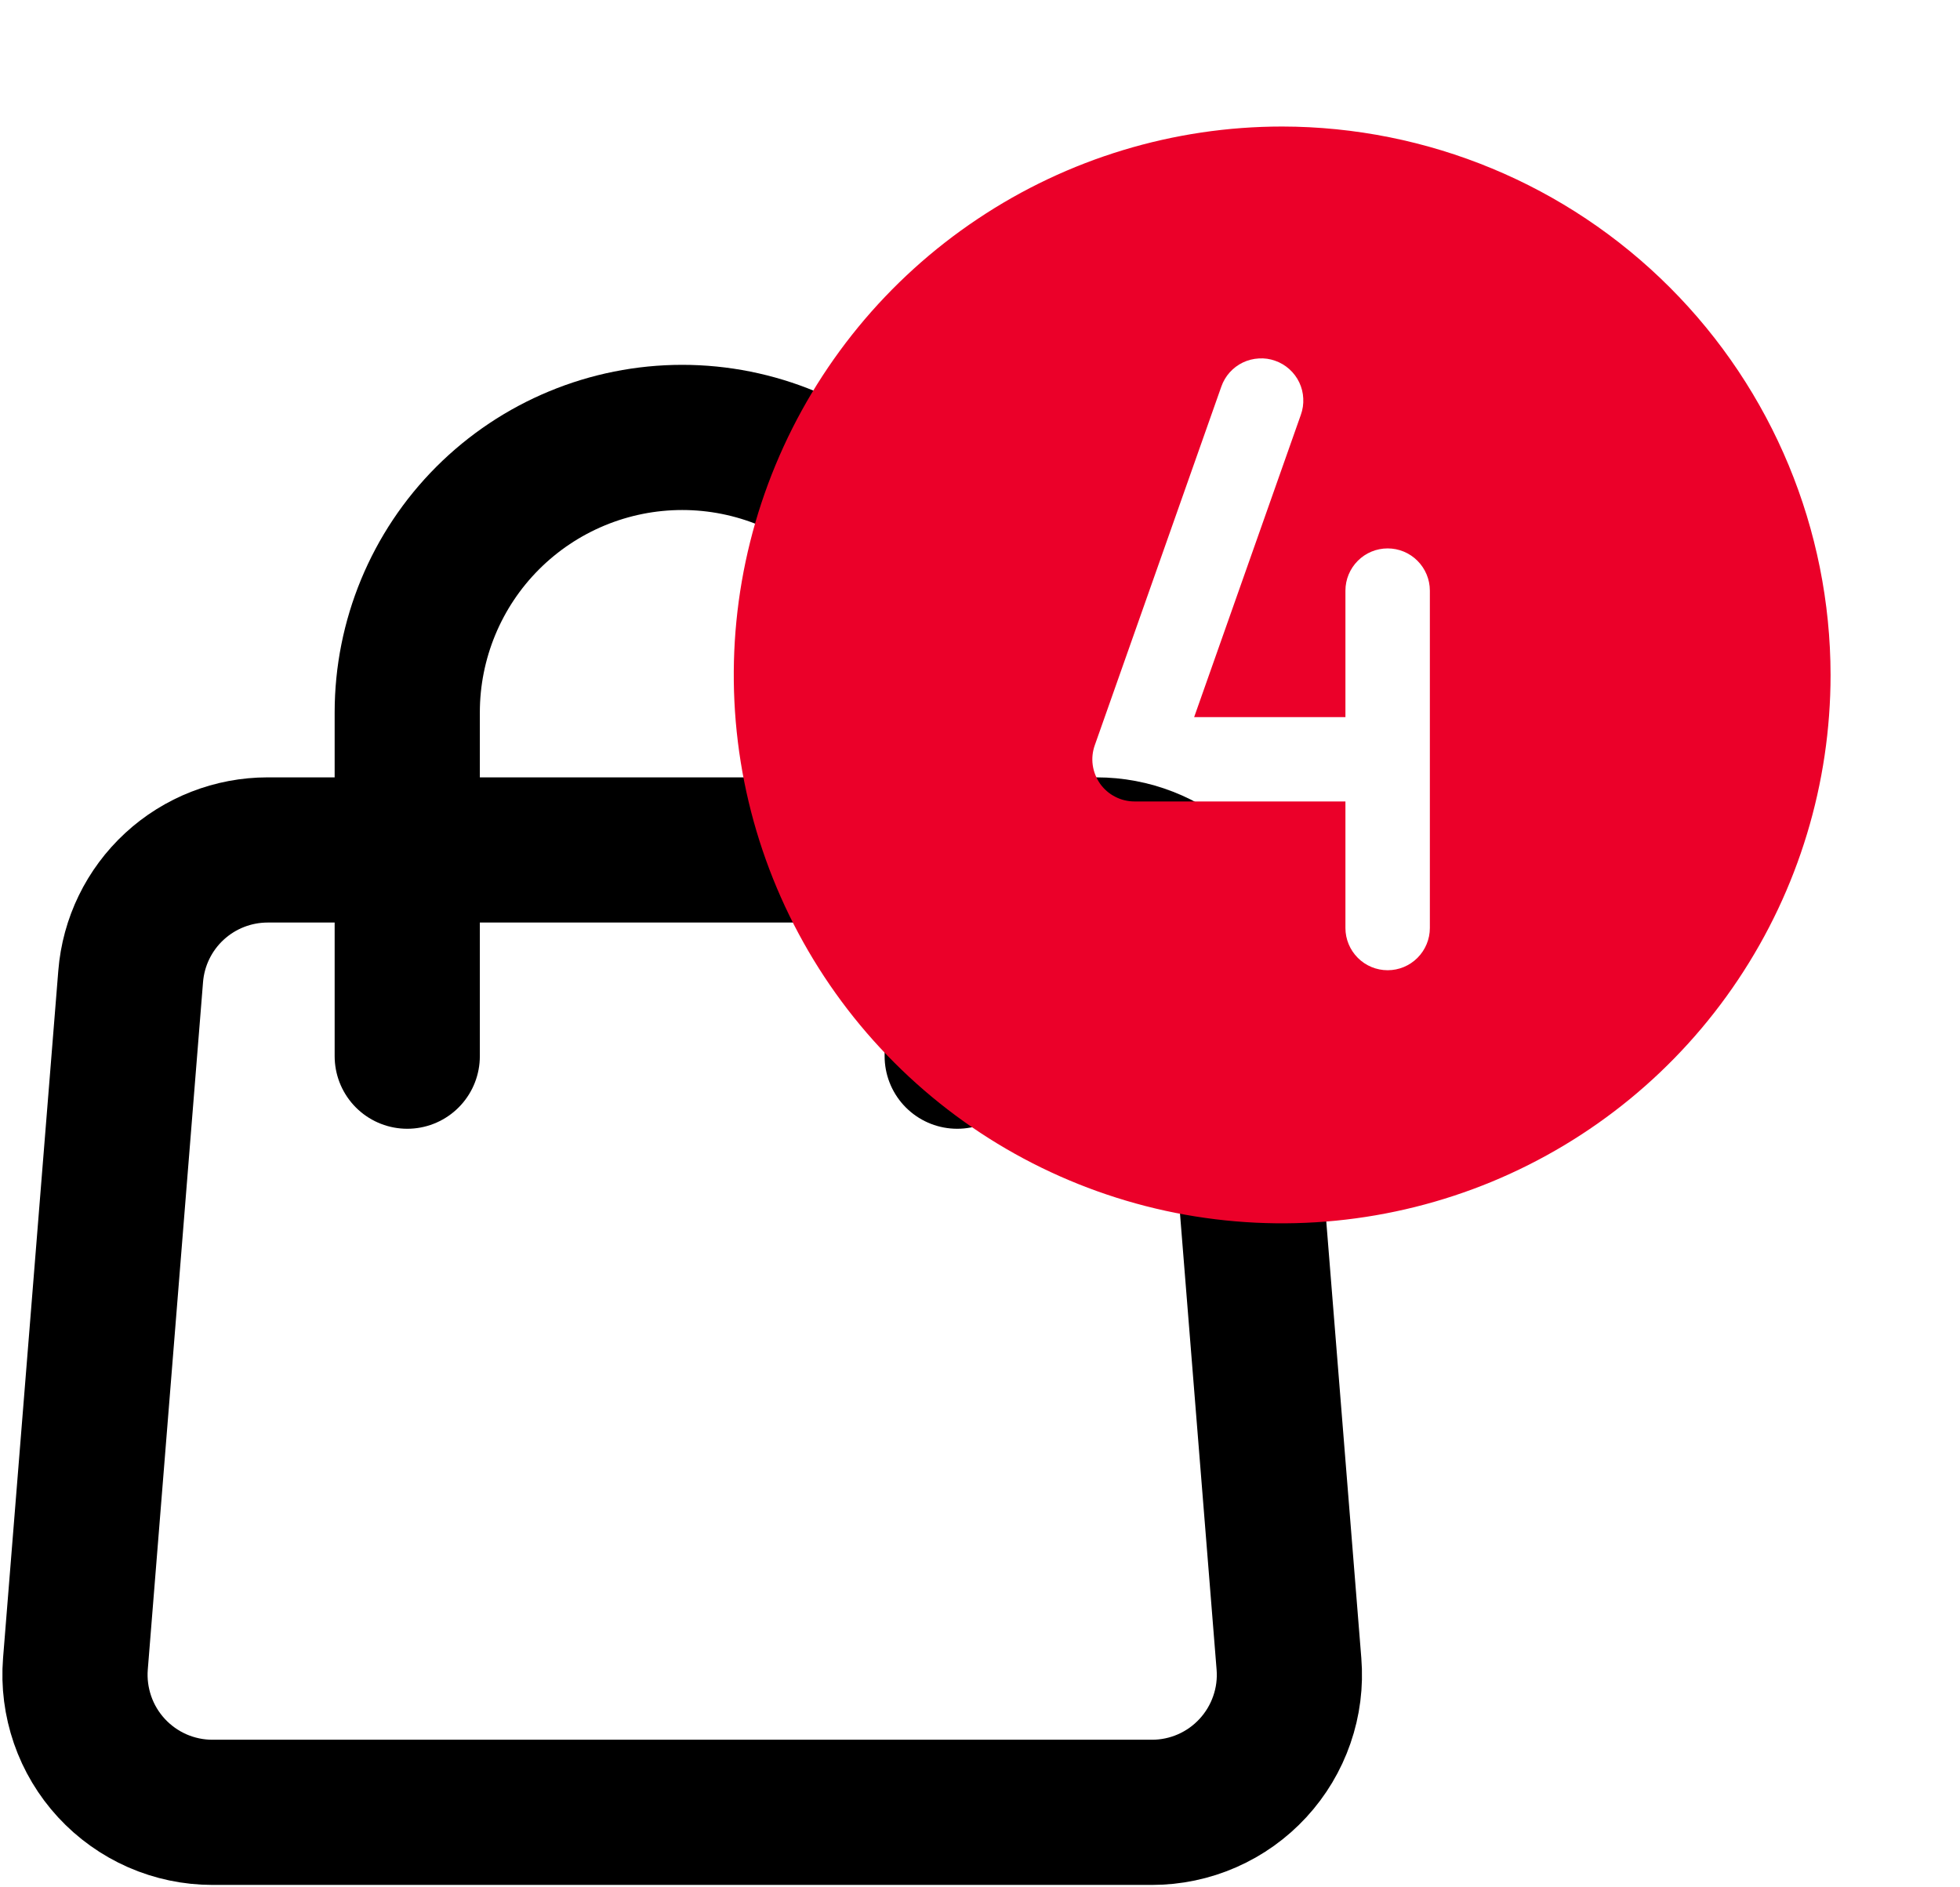 <svg width="27" height="26" viewBox="0 0 27 26" fill="none" xmlns="http://www.w3.org/2000/svg">
<path d="M1.8 13.451C1.838 12.976 2.053 12.534 2.403 12.211C2.753 11.888 3.212 11.709 3.688 11.709H15.107C15.583 11.709 16.042 11.888 16.392 12.211C16.742 12.534 16.957 12.976 16.996 13.451L17.756 22.921C17.777 23.182 17.744 23.444 17.658 23.691C17.573 23.938 17.437 24.165 17.26 24.357C17.083 24.549 16.868 24.703 16.628 24.808C16.389 24.913 16.13 24.967 15.869 24.967H2.927C2.665 24.967 2.407 24.913 2.167 24.808C1.928 24.703 1.712 24.549 1.535 24.357C1.358 24.165 1.222 23.938 1.137 23.691C1.052 23.444 1.018 23.182 1.039 22.921L1.8 13.451V13.451Z" stroke="black" stroke-width="2" stroke-linecap="round" stroke-linejoin="round"/>
<path d="M13.186 14.55V9.815C13.186 8.81 12.787 7.846 12.076 7.136C11.366 6.426 10.402 6.026 9.398 6.026C8.393 6.026 7.429 6.426 6.719 7.136C6.009 7.846 5.61 8.81 5.61 9.815V14.55" stroke="black" stroke-width="2" stroke-linecap="round" stroke-linejoin="round"/>
<path d="M17.663 1.743C16.169 1.743 14.708 2.186 13.466 3.017C12.223 3.847 11.255 5.027 10.683 6.407C10.111 7.787 9.962 9.306 10.253 10.772C10.545 12.237 11.264 13.584 12.321 14.64C13.377 15.697 14.723 16.416 16.189 16.708C17.654 16.999 19.173 16.849 20.554 16.278C21.934 15.706 23.114 14.738 23.944 13.495C24.774 12.253 25.217 10.792 25.217 9.298C25.215 7.295 24.418 5.375 23.002 3.959C21.586 2.542 19.666 1.746 17.663 1.743ZM19.697 12.785C19.697 12.939 19.635 13.087 19.526 13.196C19.417 13.305 19.27 13.366 19.116 13.366C18.961 13.366 18.814 13.305 18.705 13.196C18.596 13.087 18.534 12.939 18.534 12.785V11.041H15.629C15.536 11.041 15.444 11.019 15.362 10.976C15.279 10.934 15.208 10.872 15.154 10.796C15.101 10.72 15.066 10.633 15.053 10.54C15.04 10.448 15.05 10.355 15.081 10.267L16.824 5.327C16.849 5.255 16.888 5.188 16.939 5.131C16.99 5.074 17.052 5.027 17.121 4.994C17.19 4.961 17.265 4.942 17.341 4.938C17.418 4.933 17.494 4.944 17.566 4.97C17.639 4.995 17.705 5.035 17.762 5.086C17.819 5.137 17.865 5.199 17.898 5.268C17.931 5.338 17.95 5.413 17.953 5.489C17.957 5.566 17.946 5.642 17.92 5.714L16.45 9.879H18.534V8.136C18.534 7.982 18.596 7.834 18.705 7.725C18.814 7.616 18.961 7.555 19.116 7.555C19.27 7.555 19.417 7.616 19.526 7.725C19.635 7.834 19.697 7.982 19.697 8.136V12.785Z" fill="#EB0029"/>
</svg>
